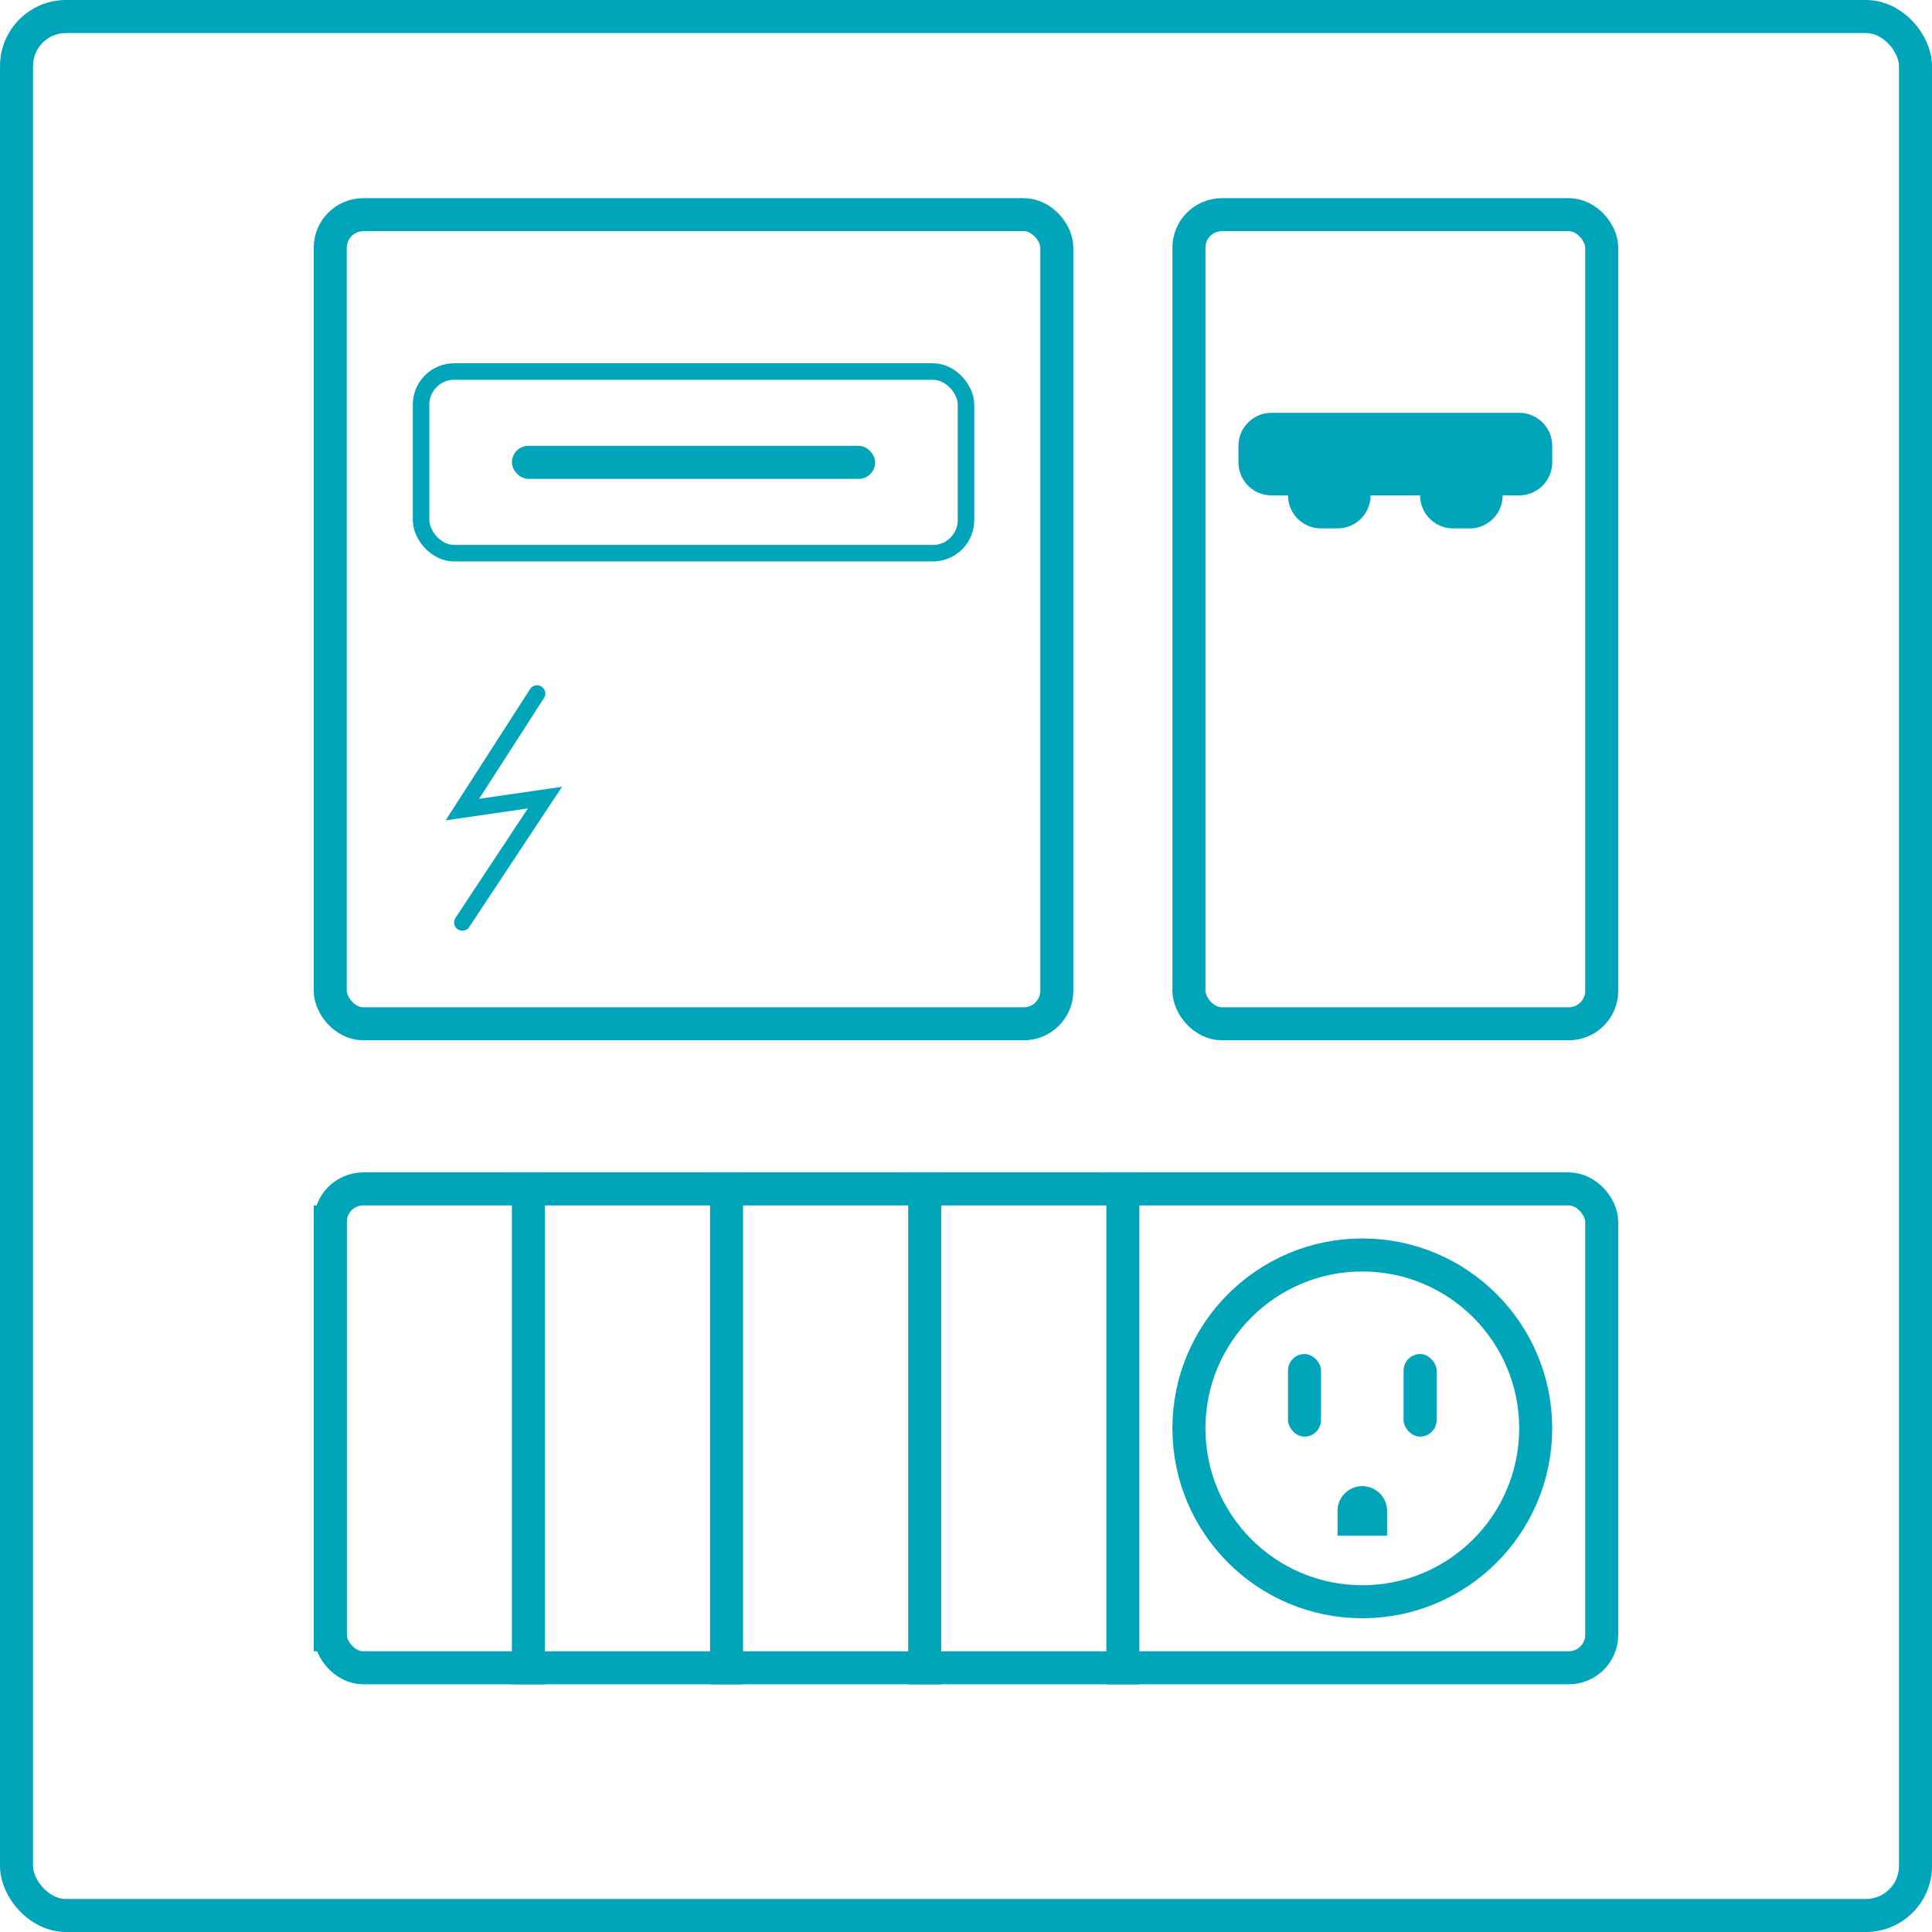 <svg xmlns="http://www.w3.org/2000/svg" width="117" height="117" viewBox="0 0 117 117">
    <g fill="none" fill-rule="evenodd">
        <rect width="115" height="115" x="1" y="1" stroke="#00A5BA" stroke-width="2" rx="3"/>
        <g transform="translate(19 71)">
            <rect width="77" height="29" x="1" y="1" stroke="#00A5BA" stroke-width="2" rx="2"/>
            <g transform="translate(52 4)">
                <circle cx="11.5" cy="11.5" r="10.5" stroke="#00A5BA" stroke-width="2"/>
                <rect width="2" height="5" x="7" y="7" fill="#00A5BA" rx="1"/>
                <rect width="2" height="5" x="14" y="7" fill="#00A5BA" rx="1"/>
                <path fill="#00A5BA" d="M11.5 15a1.5 1.5 0 0 1 1.5 1.5V18h-3v-1.5a1.5 1.5 0 0 1 1.5-1.5z"/>
            </g>
            <g fill="#00A5BA">
                <path d="M0 2h2v27H0zM12 0h2v31h-2zM36 0h2v31h-2zM24 0h2v31h-2zM48 0h2v31h-2z"/>
            </g>
        </g>
        <g transform="translate(71 12)">
            <rect width="25" height="49" x="1" y="1" stroke="#00A5BA" stroke-width="2" rx="2"/>
            <path fill="#00A5BA" d="M15 18h-3a2 2 0 0 1-2 2H9a2 2 0 0 1-2-2H6a2 2 0 0 1-2-2v-1a2 2 0 0 1 2-2h15a2 2 0 0 1 2 2v1a2 2 0 0 1-2 2h-1a2 2 0 0 1-2 2h-1a2 2 0 0 1-2-2z"/>
        </g>
        <g transform="translate(19 12)">
            <rect width="44" height="49" x="1" y="1" stroke="#00A5BA" stroke-width="2" rx="2"/>
            <rect width="33" height="11" x="6.5" y="10.5" stroke="#00A5BA" rx="2"/>
            <rect width="22" height="2" x="12" y="15" fill="#00A5BA" rx="1"/>
            <path stroke="#00A5BA" stroke-linecap="round" d="M13.522 30L9 37.028l5-.725-5 7.56"/>
        </g>
    </g>
</svg>
